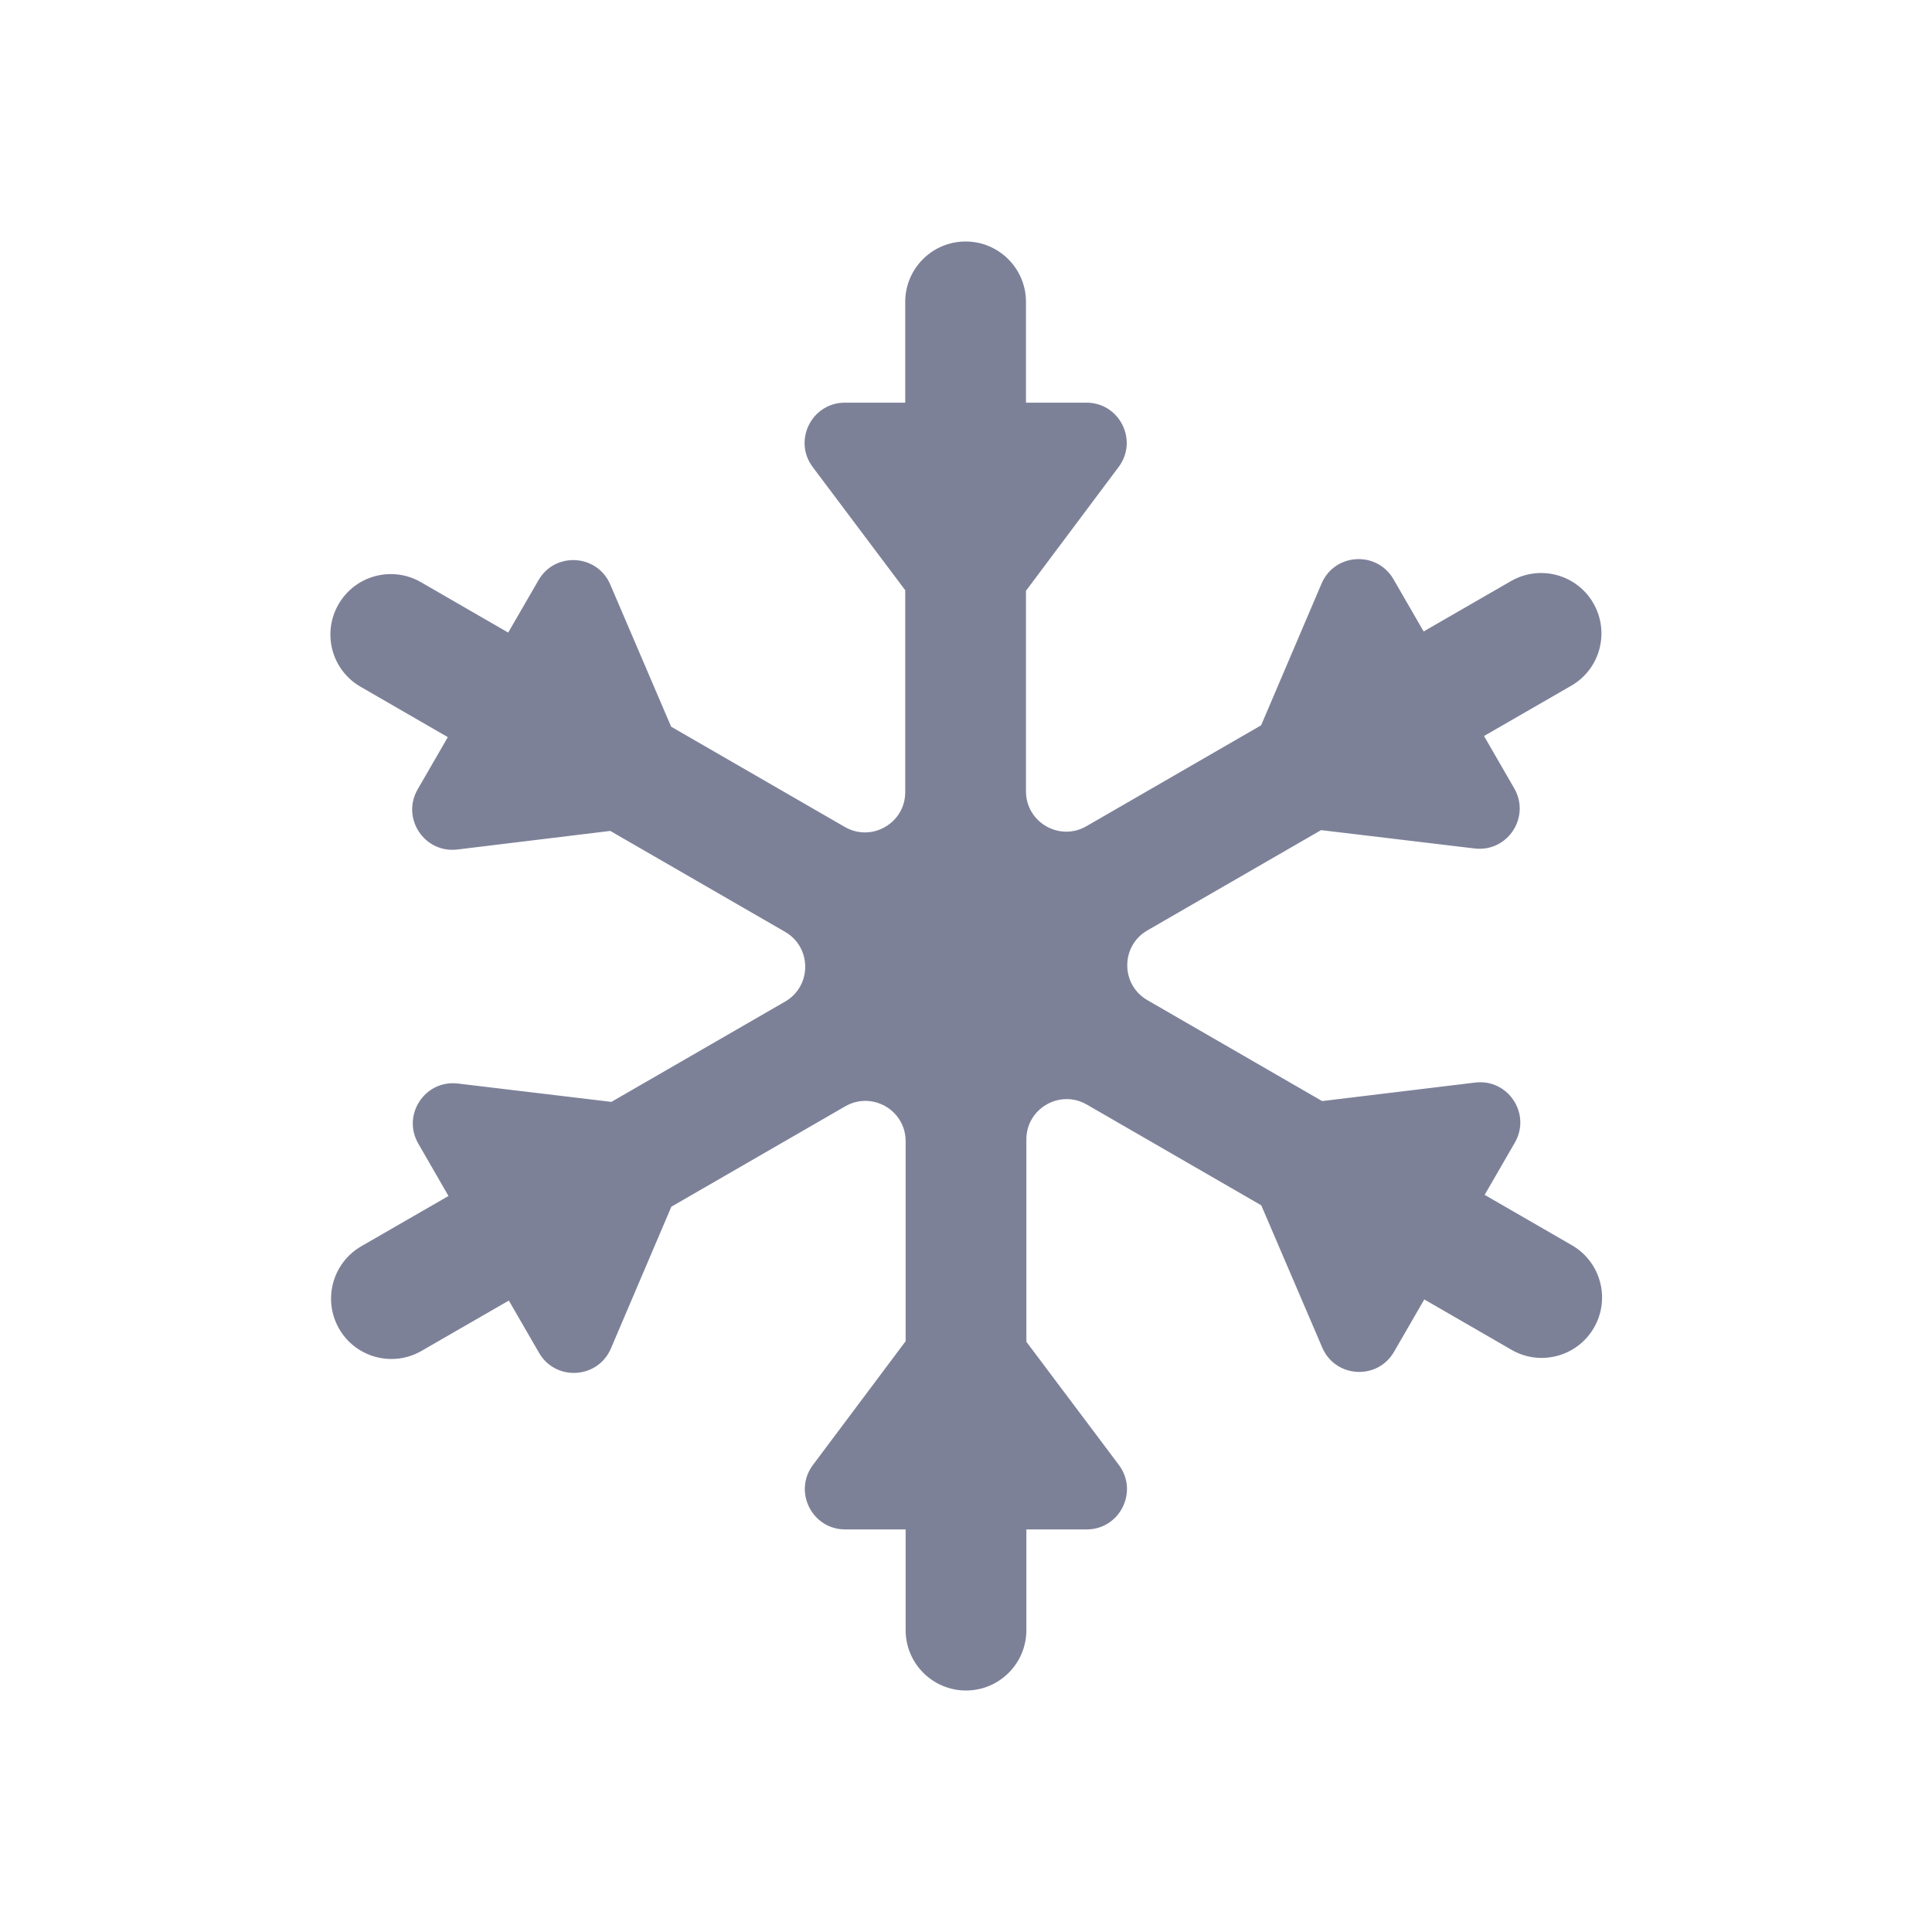 <svg width="24" height="24" viewBox="0 0 24 24" fill="none" xmlns="http://www.w3.org/2000/svg">
<path fill-rule="evenodd" clip-rule="evenodd" d="M18.777 16.768C19.135 16.975 19.594 16.852 19.801 16.493C20.008 16.134 19.885 15.676 19.527 15.469L18.443 14.843L18.818 14.194C19.024 13.837 18.734 13.398 18.325 13.448L16.424 13.678L14.253 12.424C13.92 12.232 13.92 11.75 14.253 11.558L16.411 10.312L18.318 10.54C18.727 10.589 19.016 10.151 18.811 9.794L18.435 9.143L19.519 8.518C19.878 8.311 20 7.852 19.793 7.493C19.586 7.134 19.128 7.012 18.769 7.219L17.685 7.844L17.31 7.195C17.104 6.839 16.579 6.87 16.417 7.249L15.666 9.01L13.495 10.264C13.162 10.456 12.745 10.215 12.745 9.83V7.339L13.896 5.801C14.143 5.472 13.908 5.002 13.496 5.002L12.745 5.002V3.75C12.745 3.336 12.409 3 11.995 3C11.581 3 11.245 3.336 11.245 3.75V5.002L10.496 5.002C10.084 5.002 9.848 5.472 10.096 5.802L11.245 7.332L11.245 9.84C11.245 10.225 10.828 10.465 10.495 10.273L8.337 9.027L7.581 7.261C7.419 6.882 6.894 6.851 6.689 7.208L6.313 7.858L5.229 7.232C4.87 7.025 4.412 7.148 4.205 7.507C3.998 7.866 4.12 8.324 4.479 8.531L5.563 9.157L5.188 9.806C4.982 10.163 5.272 10.602 5.681 10.553L7.581 10.322L9.753 11.576C10.086 11.769 10.086 12.25 9.753 12.442L7.595 13.688L5.688 13.46C5.279 13.411 4.99 13.85 5.196 14.206L5.571 14.857L4.487 15.482C4.129 15.69 4.006 16.148 4.213 16.507C4.42 16.866 4.879 16.988 5.237 16.781L6.321 16.156L6.696 16.805C6.902 17.162 7.427 17.13 7.589 16.751L8.34 14.99L10.5 13.743C10.833 13.551 11.25 13.791 11.25 14.176V16.661L10.098 18.199C9.852 18.529 10.087 18.999 10.499 18.999L11.25 18.999V20.25C11.25 20.664 11.586 21 12 21C12.414 21 12.75 20.664 12.75 20.25L12.75 18.999L13.499 18.999C13.911 18.999 14.146 18.528 13.899 18.198L12.75 16.668L12.75 14.154C12.75 13.769 13.167 13.529 13.5 13.721L15.668 14.973L16.425 16.739C16.587 17.118 17.111 17.149 17.317 16.793L17.693 16.142L18.777 16.768Z" fill="#7D8198"/>
</svg>
